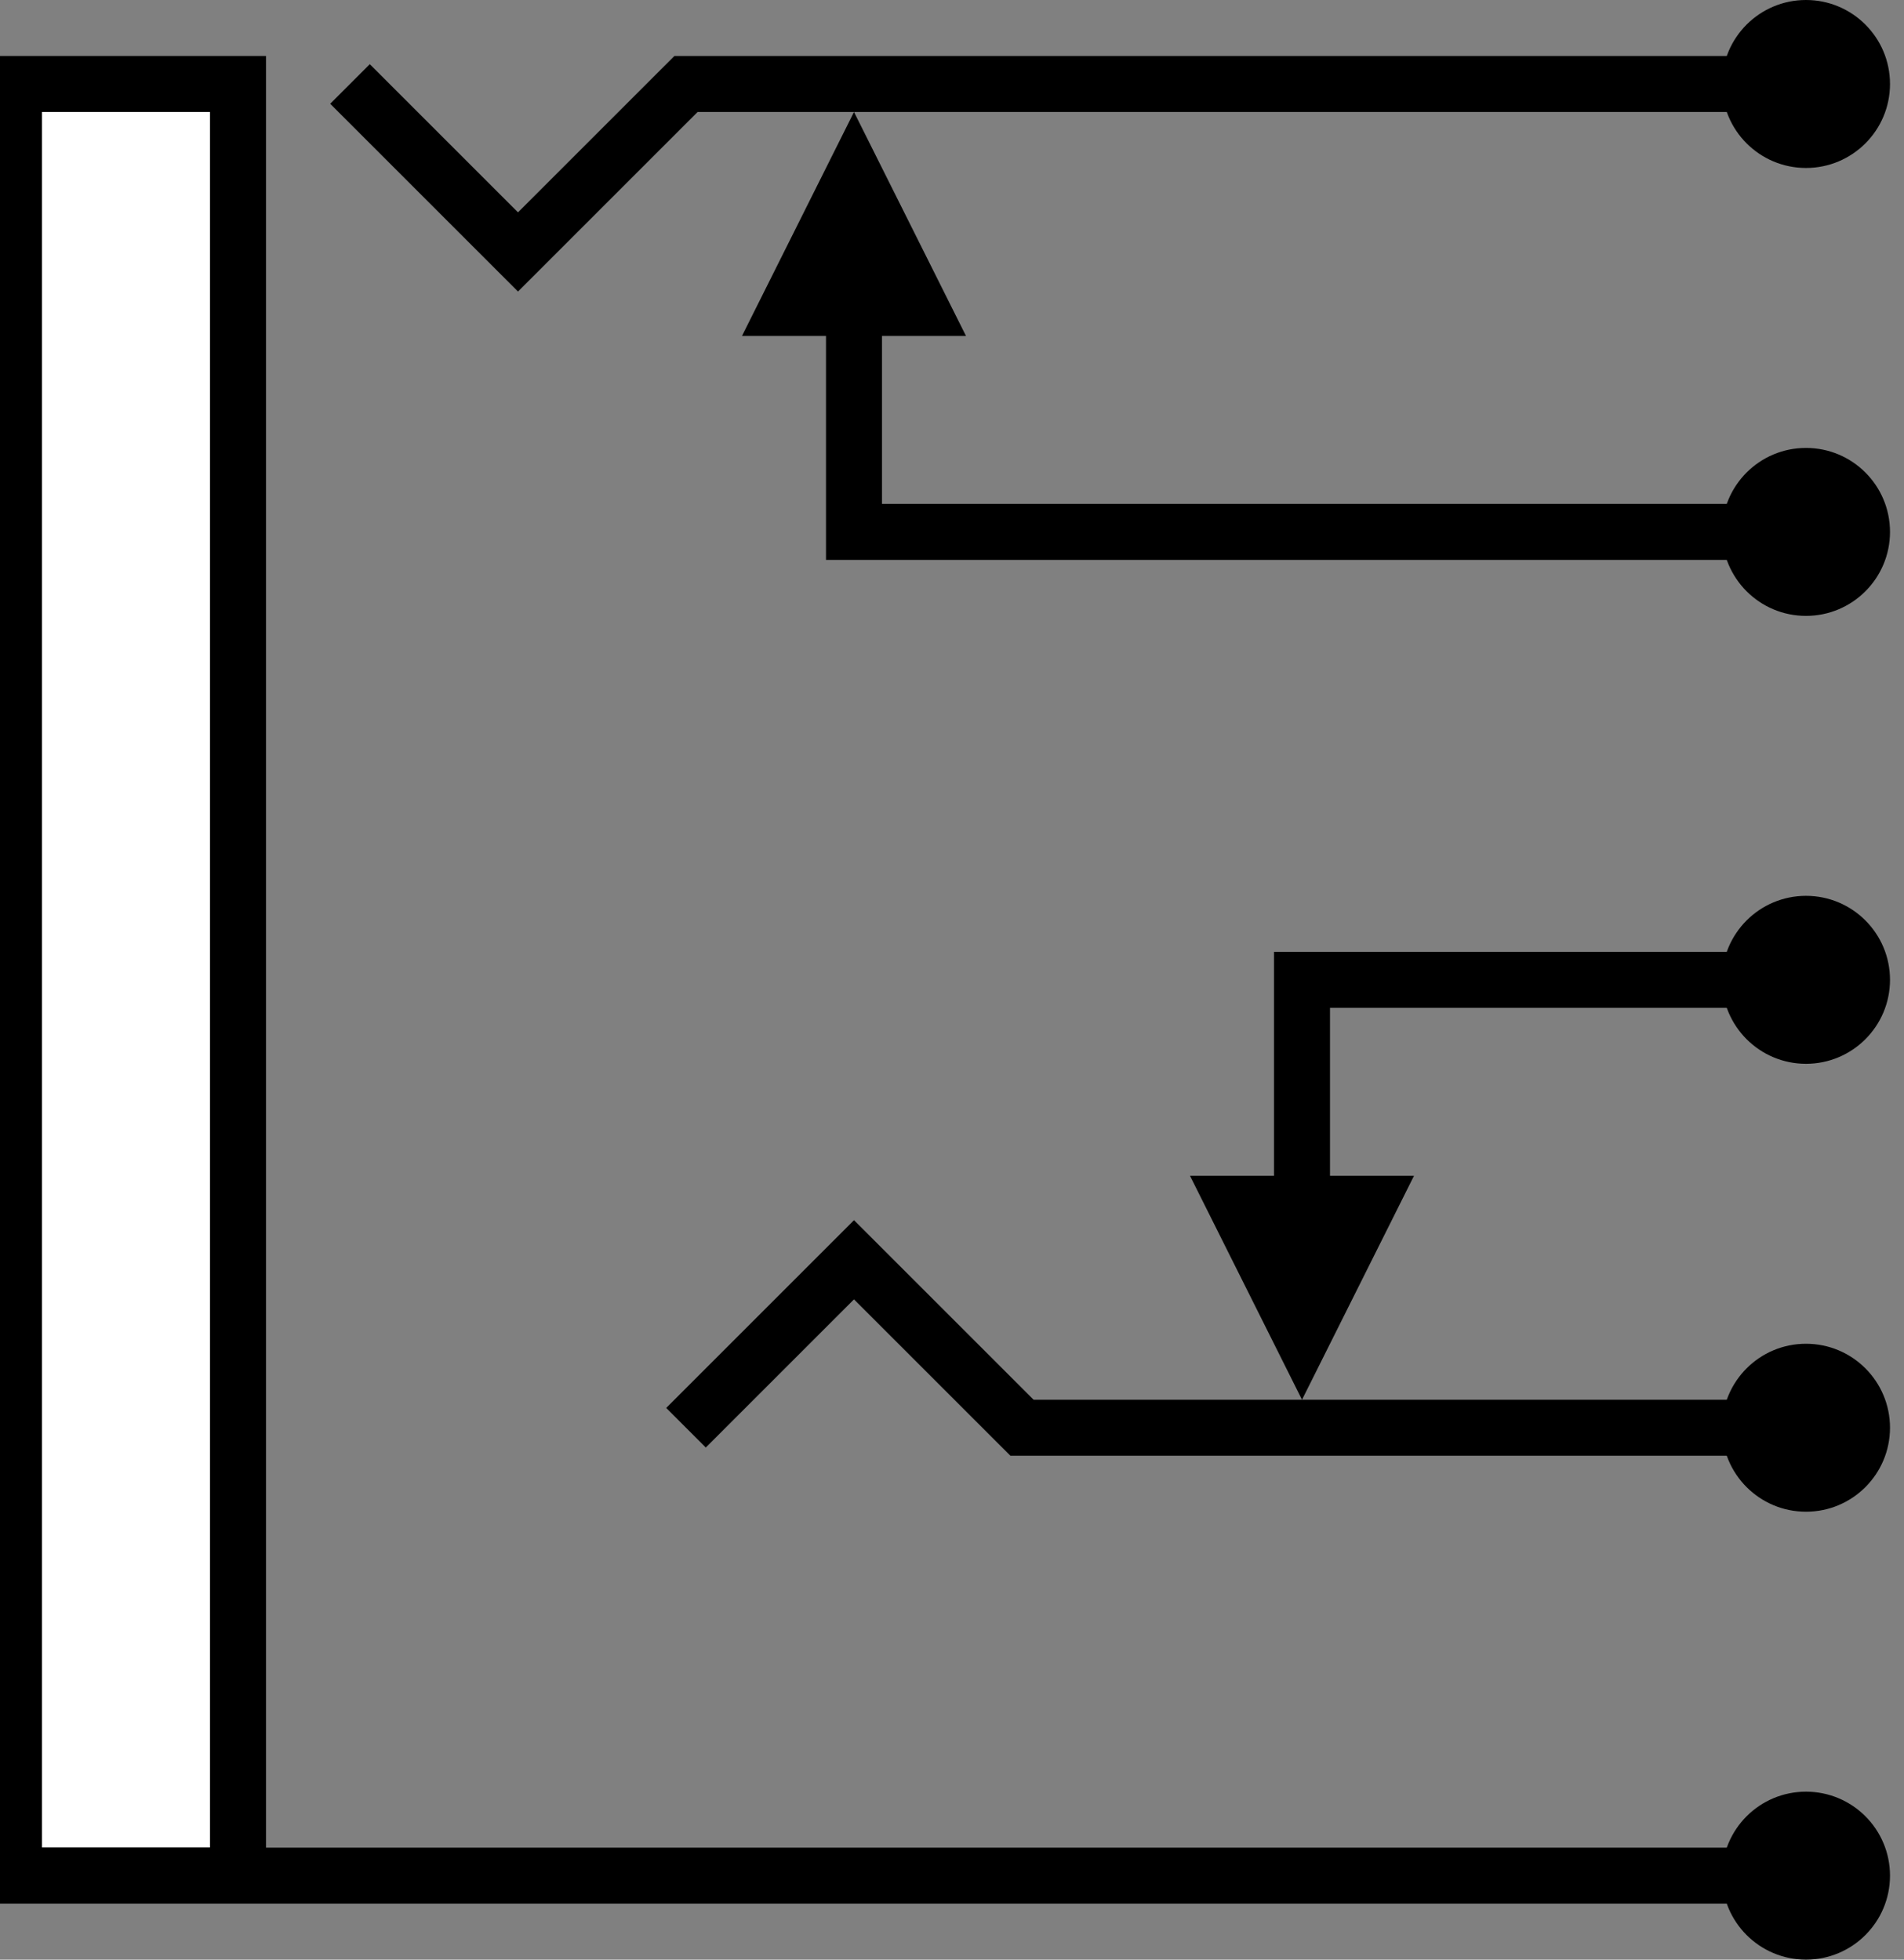 <?xml version="1.0" encoding="utf-8"?>
<!-- Generator: Adobe Illustrator 16.0.0, SVG Export Plug-In . SVG Version: 6.00 Build 0)  -->
<!DOCTYPE svg PUBLIC "-//W3C//DTD SVG 1.1//EN" "http://www.w3.org/Graphics/SVG/1.1/DTD/svg11.dtd">
<svg version="1.1" id="Layer_1" xmlns:sketch="http://www.bohemiancoding.com/sketch/ns"
	 xmlns="http://www.w3.org/2000/svg" xmlns:xlink="http://www.w3.org/1999/xlink" x="0px" y="0px" width="68px" height="70px"
	 viewBox="0 0 68 70" enable-background="new 0 0 68 70" xml:space="preserve">
<rect x="0" y="0" width="68" height="70" fill="#808080" stroke="none"/>
<g transform="translate(864, 197)" sketch:type="MSShapeGroup">
	<rect id="Rectangle_17_" x="-863.5" y="-194" fill="#FFFFFF" stroke="#000000" stroke-width="2" width="8" height="64"/>
	<path id="Shape_342_" fill="none" stroke="#000000" stroke-width="2" d="M-863.5-130h64"/>
	<path id="Shape_343_" fill="none" stroke="#000000" stroke-width="2" d="M-851.5-194l6,6l6-6h40"/>
	<path id="Shape_344_" fill="none" stroke="#000000" stroke-width="2" d="M-839.5-146l6-6l6,6h28"/>
	<path id="Shape_345_" fill="none" stroke="#000000" stroke-width="2" d="M-833.5-186v8h34"/>
	<path id="Shape_346_" d="M-833.5-193l4,8h-8l0,0L-833.5-193L-833.5-193z"/>
	<path id="Shape_347_" fill="none" stroke="#000000" stroke-width="2" d="M-817.5-154v-8h18"/>
	<path id="Shape_348_" d="M-817.5-147l4-8h-8l0,0L-817.5-147L-817.5-147z"/>
	<circle id="Oval_90_" cx="-799.5" cy="-194" r="3"/>
	<circle id="Oval_91_" cx="-799.5" cy="-178" r="3"/>
	<circle id="Oval_92_" cx="-799.5" cy="-162" r="3"/>
	<circle id="Oval_93_" cx="-799.5" cy="-146" r="3"/>
	<circle id="Oval_94_" cx="-799.5" cy="-130" r="3"/>
</g>
</svg>
